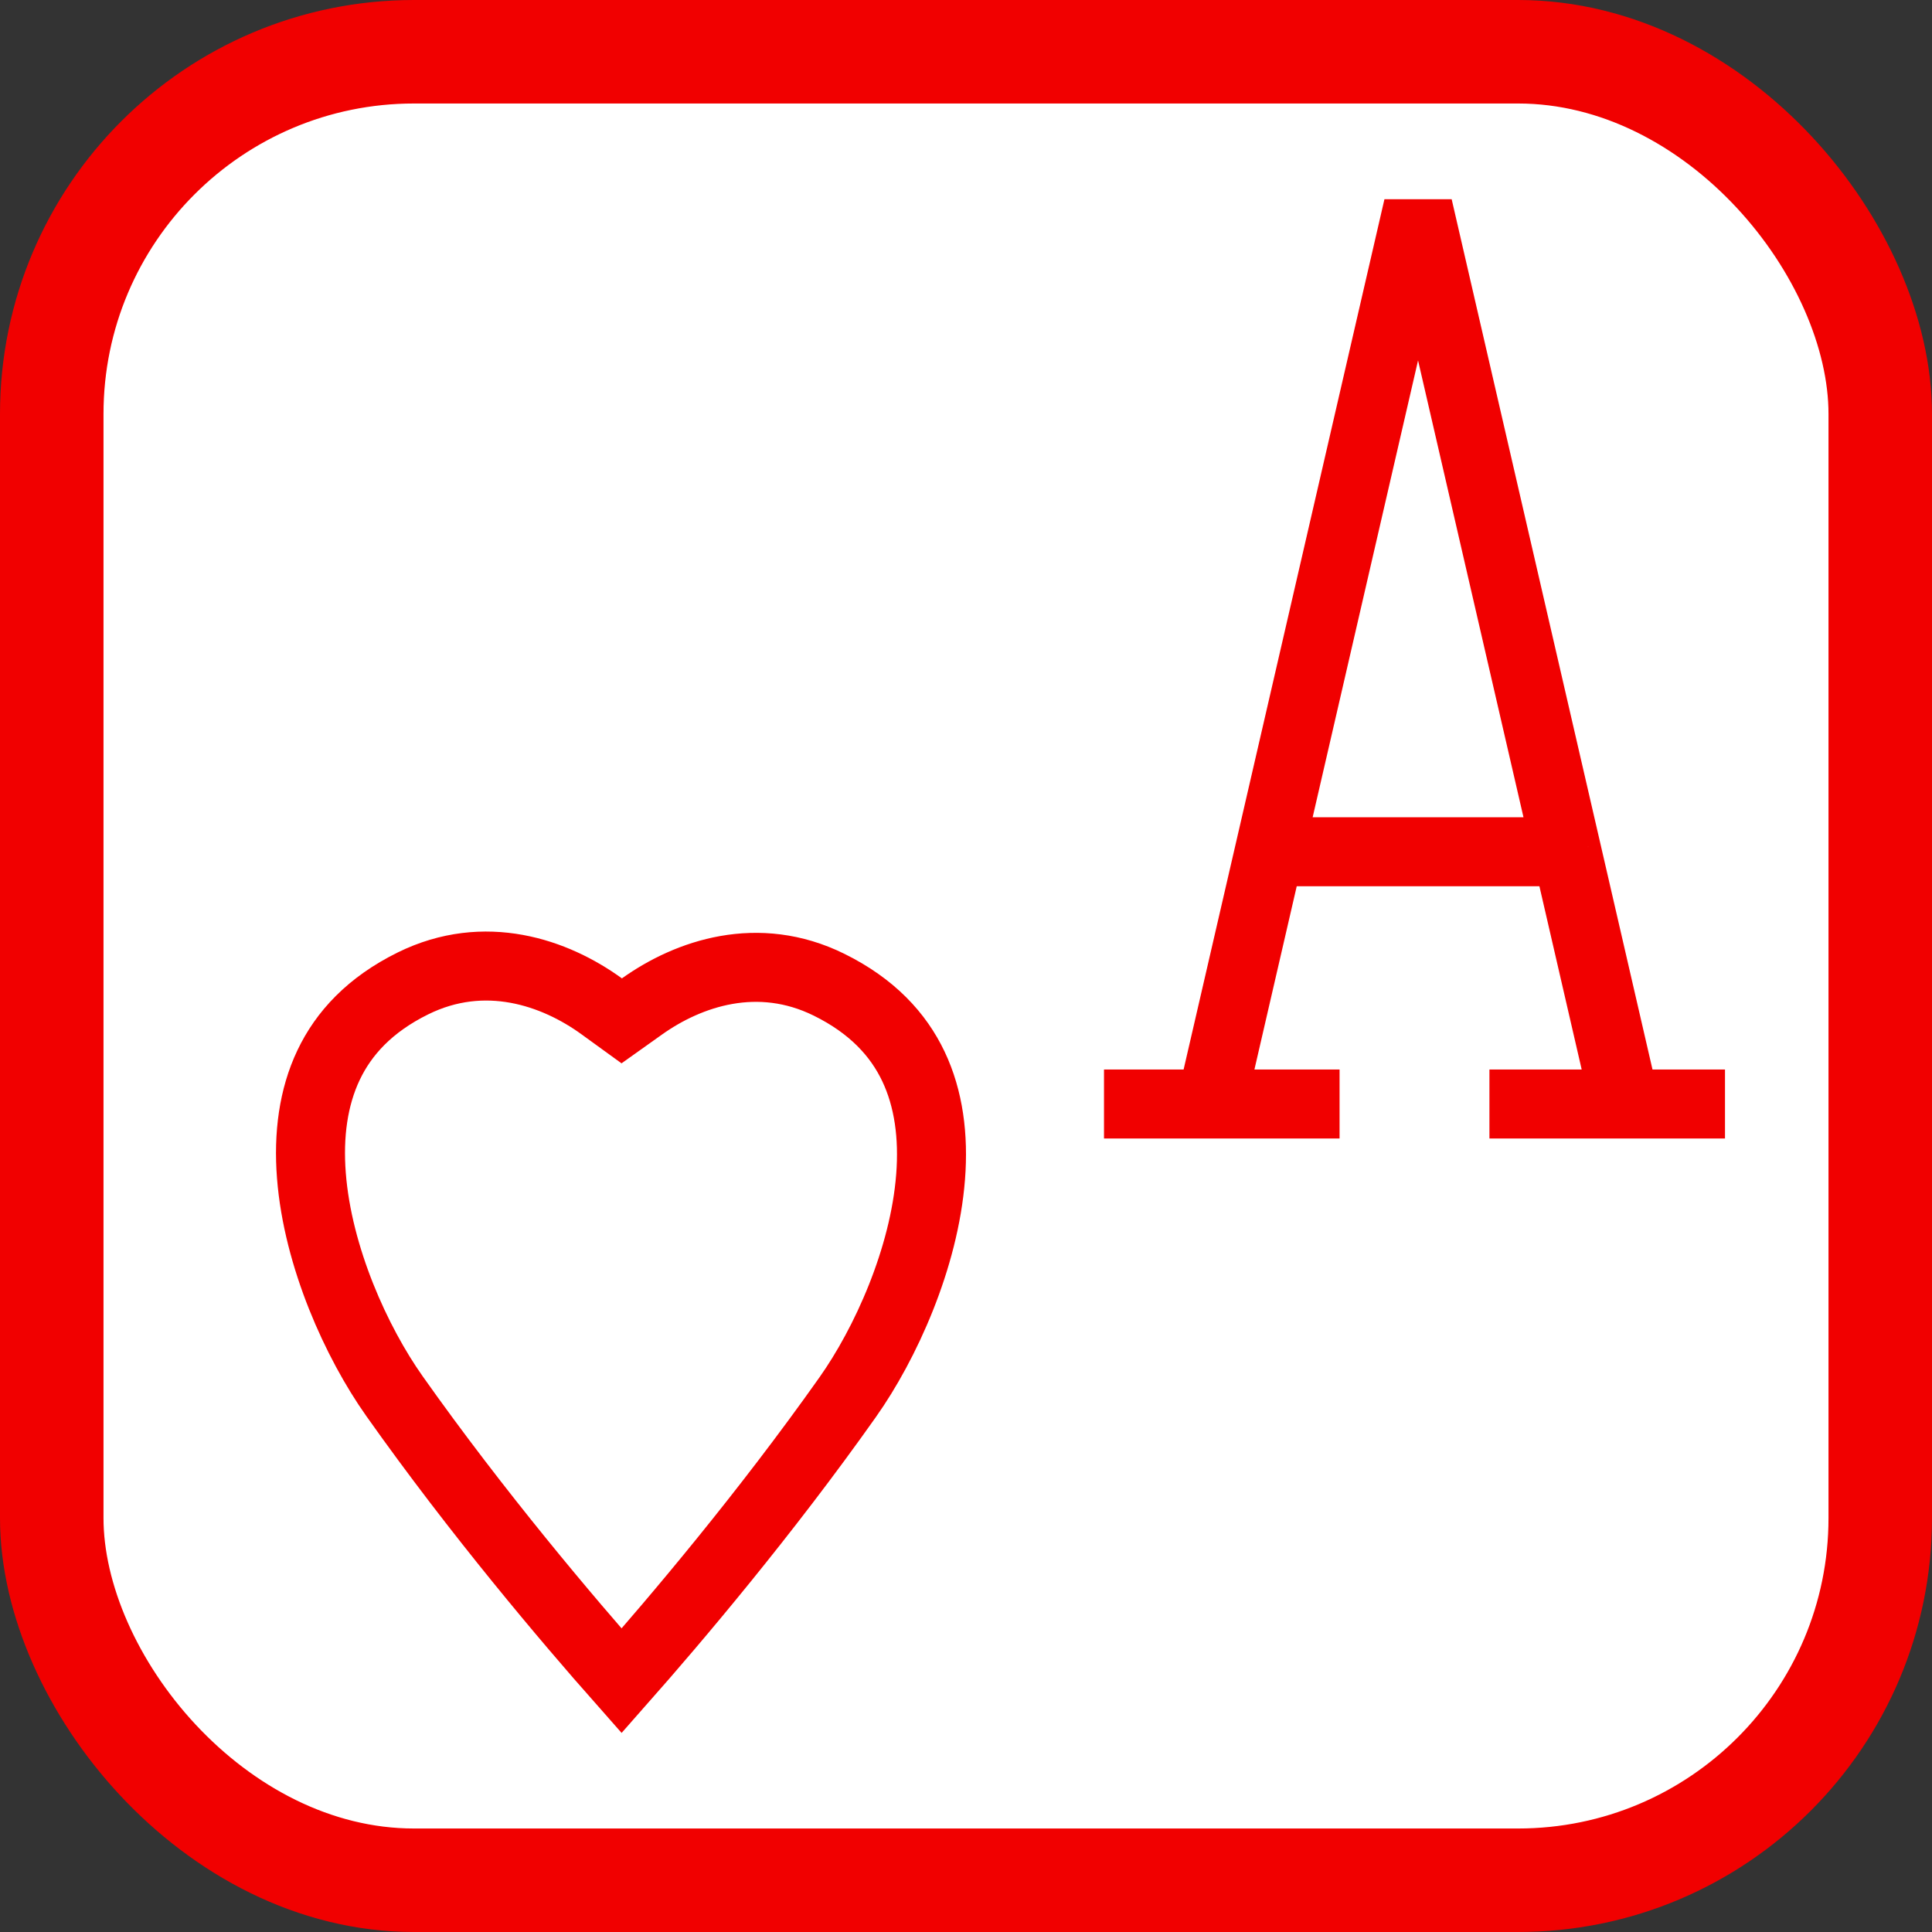 <svg width="56" height="56" viewBox="0 0 56 56" fill="none" xmlns="http://www.w3.org/2000/svg">
<rect x="0" y="0" width="56" height="56" fill="#333333" stroke="none"/>
<rect x="1.5" y="1.5" width="53" height="53" rx="10.5" fill="white" stroke="#F10000" stroke-width="3"/>
<path d="M32 32H38.828H35.103L36.791 24.688M50 32H43.172H47.103L45.416 24.688M36.791 24.688L41.103 6L45.416 24.688M36.791 24.688H45.416" stroke="#F10000" stroke-width="2"/>
<path d="M18.017 48.719C16.453 46.95 13.839 43.87 11.43 40.462L11.43 40.462C10.337 38.916 9.209 36.44 9.026 34.074C8.935 32.902 9.079 31.808 9.524 30.872C9.962 29.951 10.718 29.122 11.971 28.504C14.05 27.479 16.084 28.185 17.439 29.168L18.021 29.59L18.607 29.173C19.963 28.207 21.974 27.528 24.029 28.542C25.282 29.16 26.038 29.989 26.476 30.91C26.921 31.846 27.065 32.94 26.974 34.111C26.791 36.477 25.663 38.954 24.57 40.499L24.57 40.499C22.178 43.884 19.584 46.944 18.017 48.719Z" stroke="#F10000" stroke-width="2"/>
</svg>
